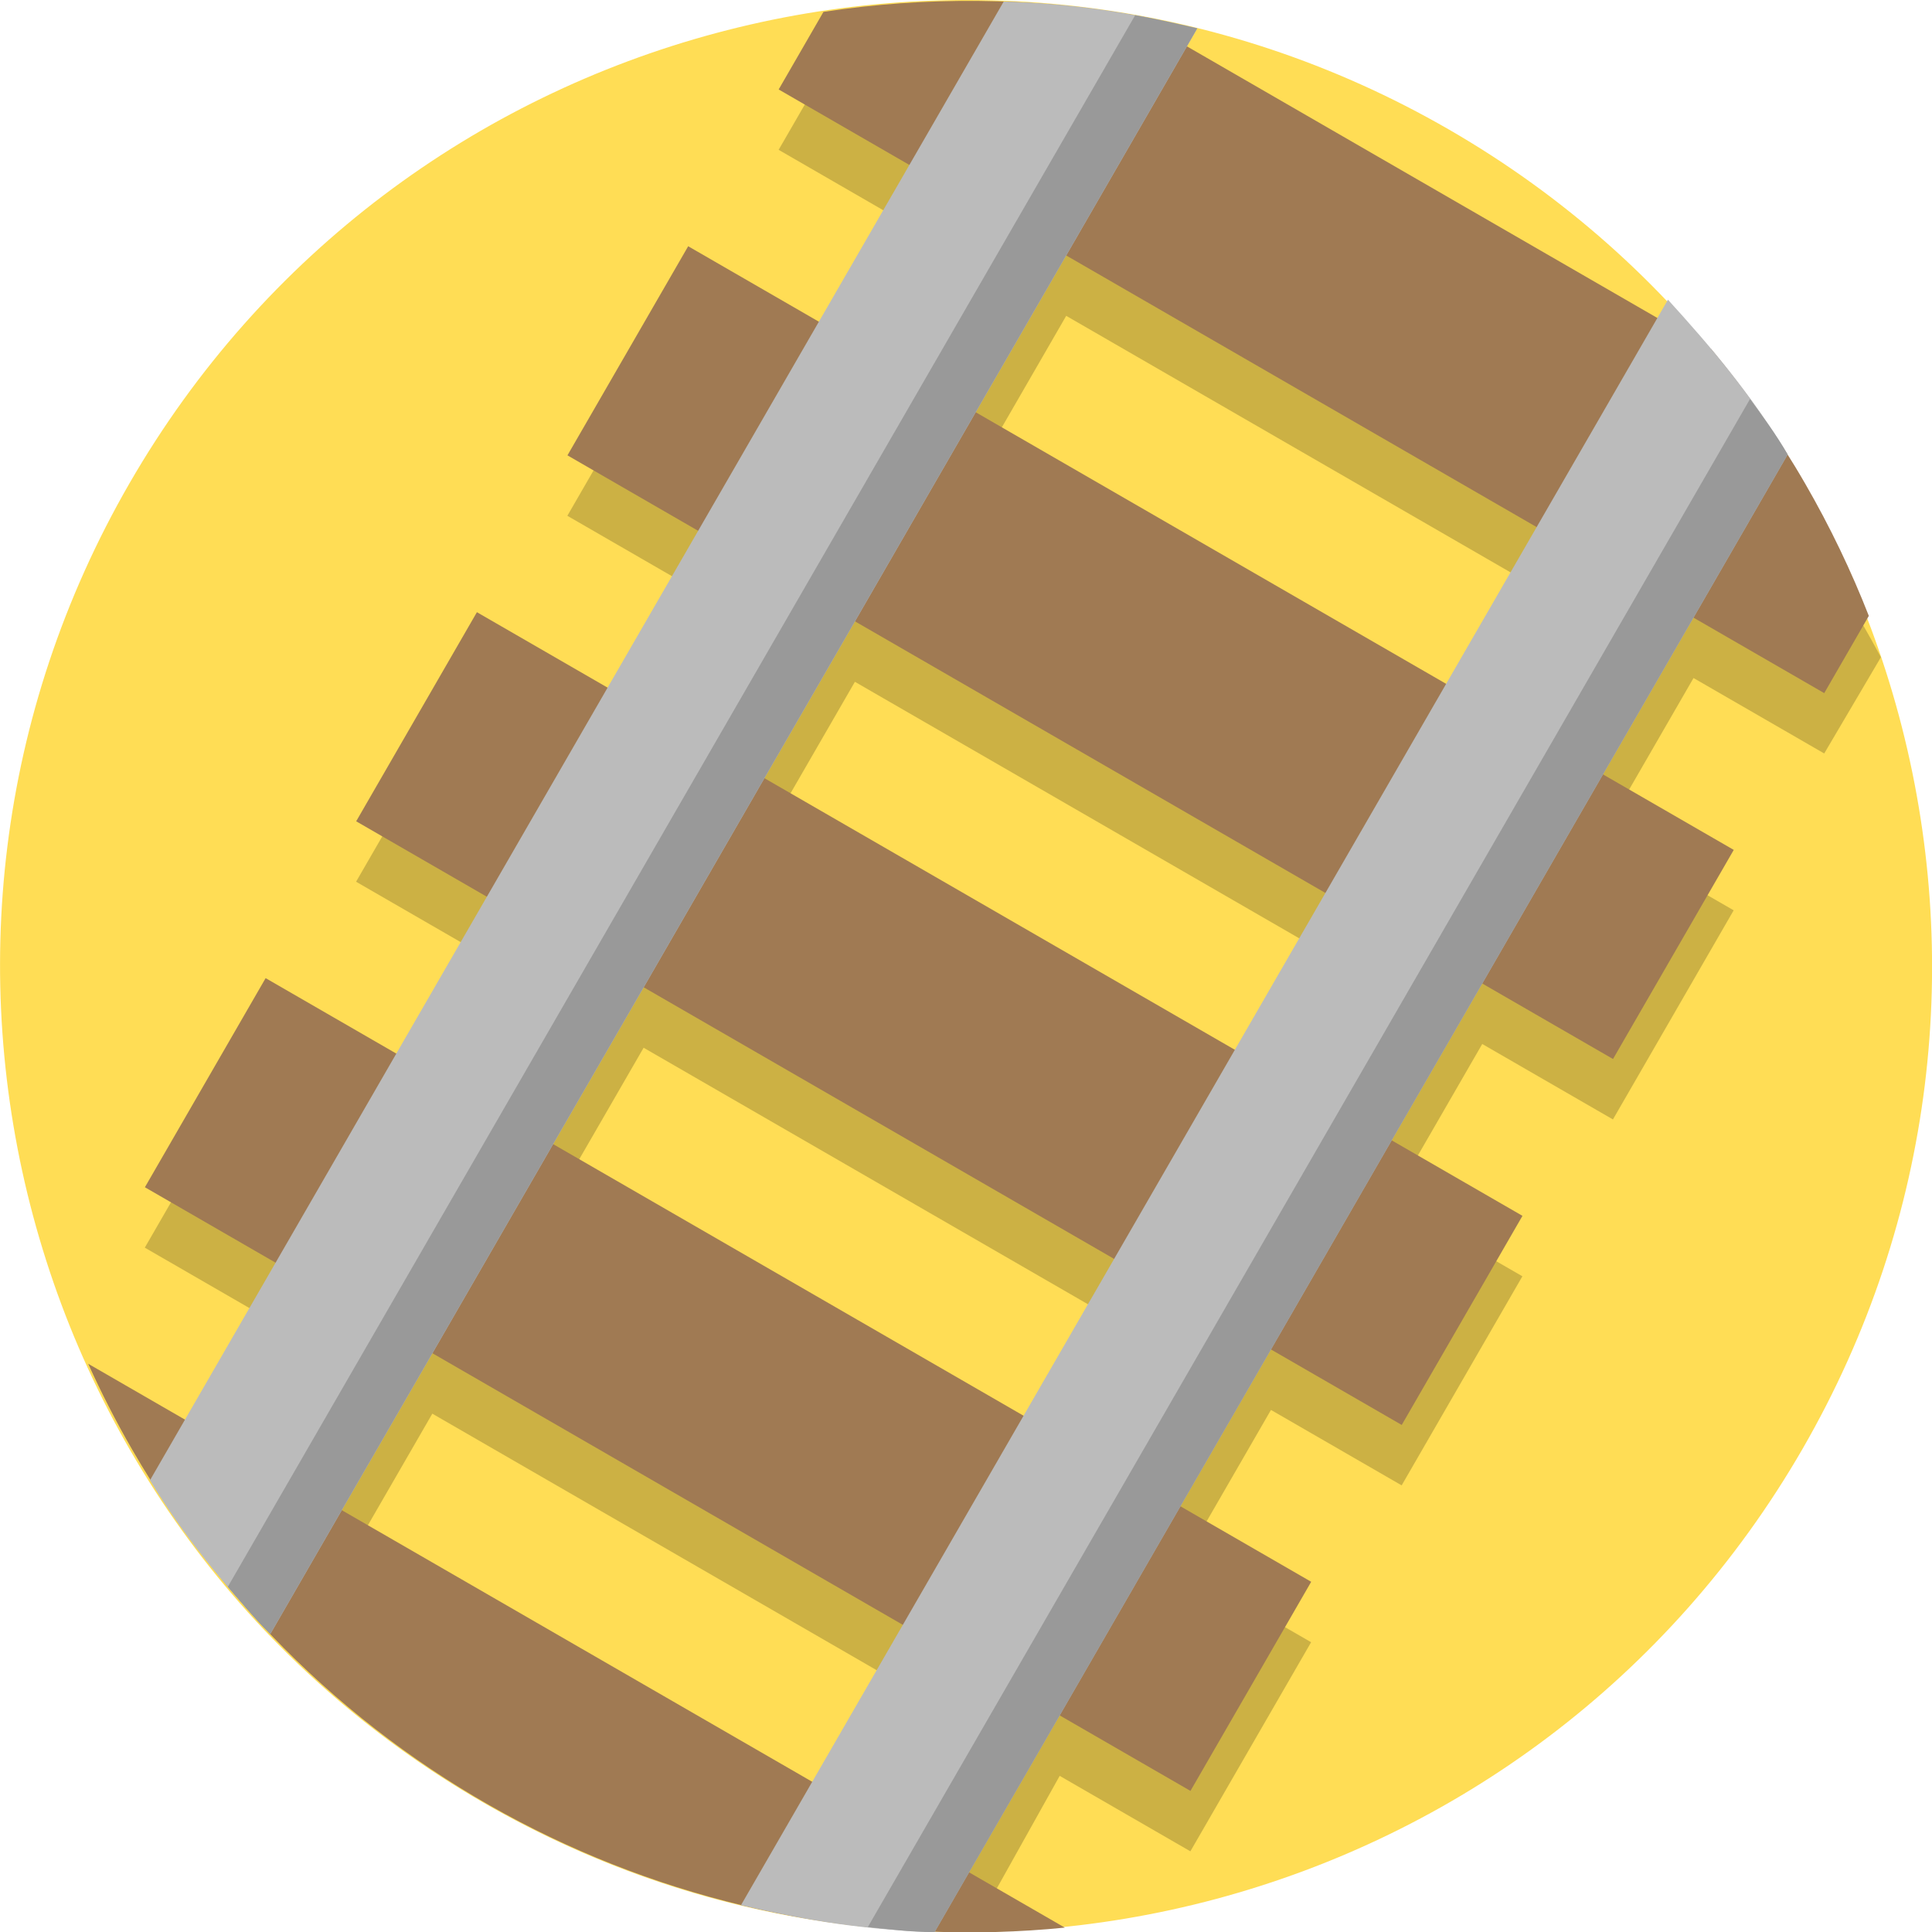 <?xml version="1.0" encoding="UTF-8"?>
<svg version="1.1" viewBox="0 0 128.02 128.04" xmlns="http://www.w3.org/2000/svg">
 <path d="m119.44 96.011c-17.673 30.611-56.815 41.099-87.426 23.426-30.611-17.673-41.099-56.815-23.426-87.426 17.673-30.611 56.815-41.099 87.426-23.426 30.611 17.673 41.099 56.815 23.426 87.426" fill="#fd5" stroke-width=".2"/>
 <path d="m62.494 4.137c-2.629 0.042-5.276 0.257-7.93 0.652l-2.969 5.139 8.66 5-6 10.393-8.66-5-8 13.857 8.66 5-6 10.393-8.66-5-8 13.855 8.66 5-6 10.393-8.66-5-8 13.855 8.66 5-6 10.393 10.494 5.822 5.898-10.215 31.178 18-5.592 9.686 10.631 5.898 5.354-9.584 8.66 5 8-13.855-8.66-5 6-10.393 8.66 5 8-13.855-8.66-5 6-10.393 8.66 5 8-13.857-8.66-5 6-10.393 8.66 5 3.756-6.377c-12.911-24.149-36.723-39.822-62.141-39.414zm8.156 16.791 31.176 18-6 10.393-31.176-18zm-14.002 24.25 31.178 18-6 10.393-31.178-18zm-14 24.248 31.178 18-6 10.393-31.178-18z" fill-opacity=".2" stroke-width=".2"/>
 <g transform="rotate(60 -151.95 438.32)">
  <path d="m-374.39 127.69c2.099 0.208 4.228 0.319 6.381 0.319 25.962-1e-5 48.295-15.468 58.334-37.682z" fill="#a07a53" stroke-width=".2"/>
  <path transform="rotate(-30)" d="m-390.67-104.62h80v16h-80z" fill="#a07a53"/>
  <path transform="rotate(-30)" d="m-390.67-132.62h80v16h-80z" fill="#a07a53"/>
  <path transform="rotate(-30)" d="m-390.67-160.62h80v16h-80z" fill="#a07a53"/>
  <path d="m-417.2 23.077c-4.359 5.234-7.885 11.18-10.407 17.63l2.968 5.14 69.282-40-2.955-5.118c-3.159-0.48-6.393-0.729-9.686-0.729-3.7 0-7.321 0.332-10.849 0.935z" fill="#a07a53" stroke-width=".2"/>
  <path d="m-414.24 19.856c-2.966 2.93-5.62 6.33-7.99 10.161l56.573 97.987c5.077-0.095 9.578-1.059 12.799-1.831z" fill="#bbb" />
  <path d="m-370.26 0.041c-4.772 0.107-8.868 0.87-12.852 1.74l61.422 106.39c2.432-2.623 5.033-5.526 7.958-10.217z" fill="#bbb" />
  <path d="m-414.28 19.794c-0.977 1.054-1.923 2.068-2.808 3.135l60.125 104.14c1.352-0.284 2.619-0.452 4.114-0.874z" fill="#999" />
  <path d="m-370.26 0.041c-1.545-0.01-2.979 0.173-4.434 0.32l58.459 101.25c0.82-1.138 1.616-2.139 2.503-3.664z" fill="#999" />
 </g>
</svg>

